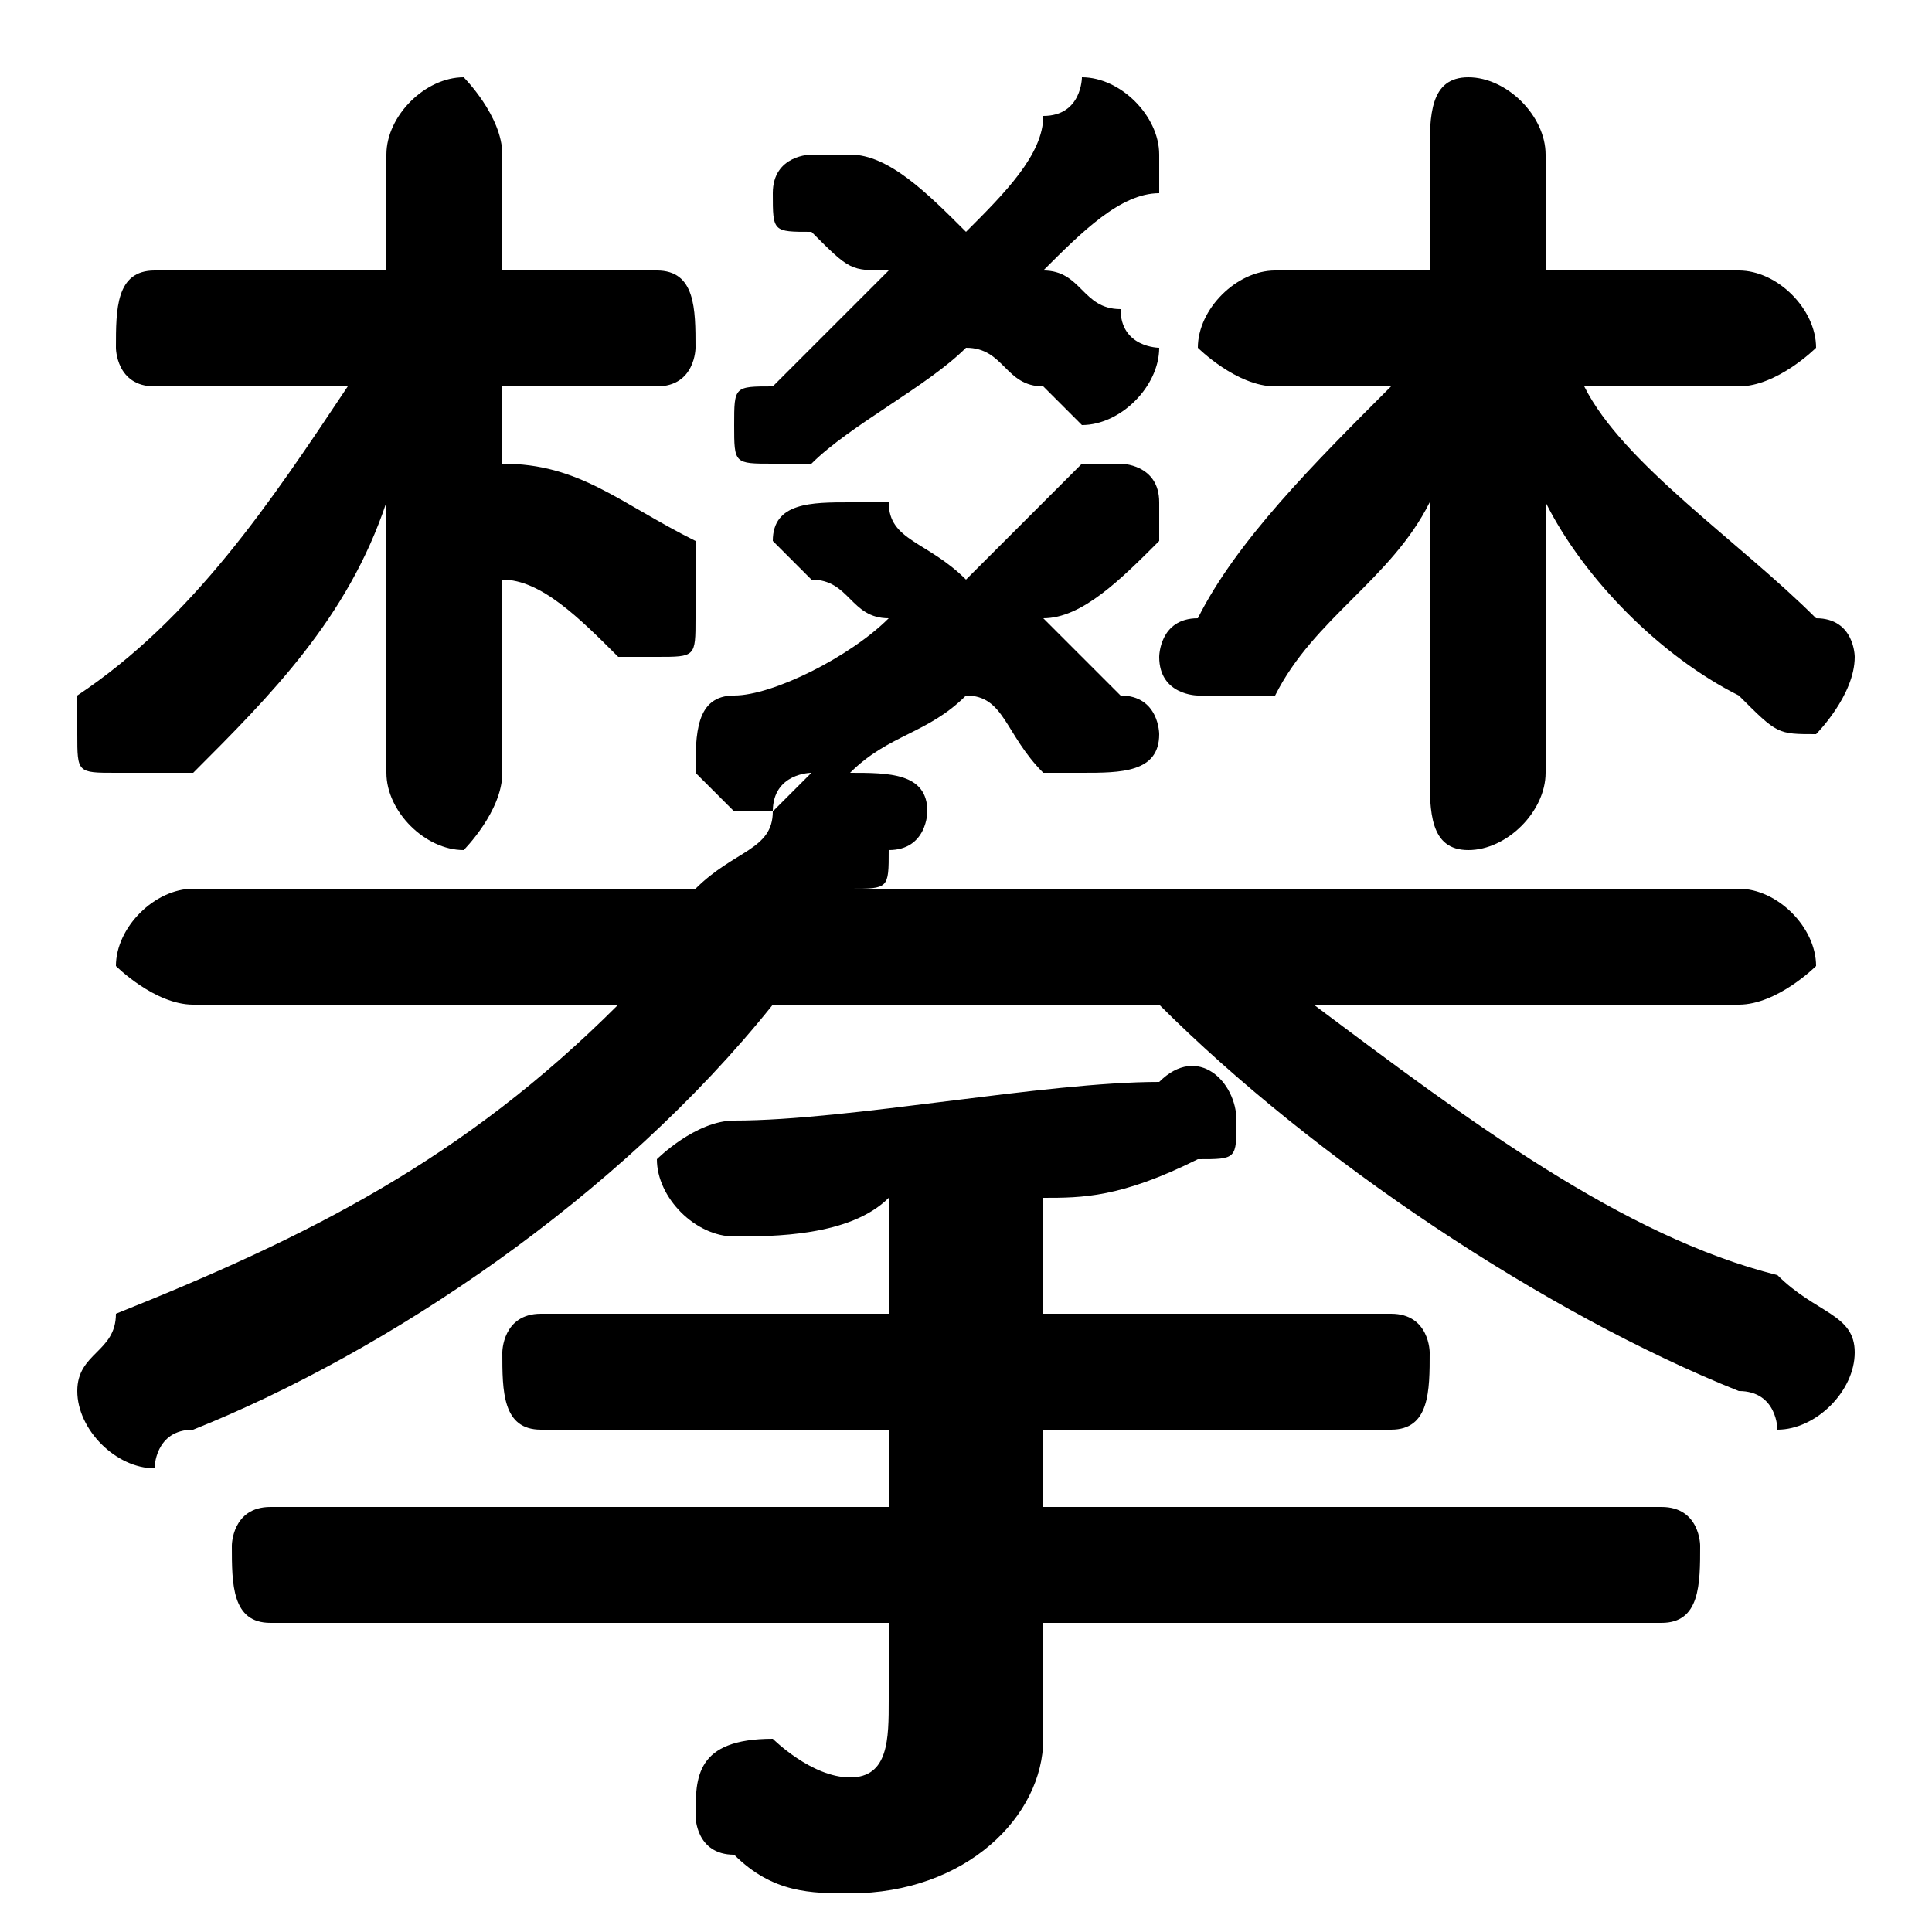 <svg xmlns="http://www.w3.org/2000/svg" viewBox="0 -44.0 50.0 50.0">
    <rect x="0" y="-44.0" width="50.0" height="50.0" fill="#808080" stroke="none"/>
    <g transform="scale(1, -1)">
        <!-- ボディの枠 -->
        <rect x="0" y="-6.0" width="50.0" height="50.0"
            stroke="white" fill="white"/>
        <!-- グリフ座標系の原点 -->
        <circle cx="0" cy="0" r="5" fill="white"/>
        <!-- グリフのアウトライン -->
        <g style="fill:black;stroke:#000000;stroke-width:0;stroke-linecap:round;stroke-linejoin:round;">
        <path d="M 5.0 21.0 C 4.0 21.0 3.0 20.0 3.0 19.0 C 3.0 19.0 4.0 18.0 5.0 18.0 L 16.0 18.0 C 12.0 14.0 8.0 12.0 3.0 10.0 C 3.0 9.0 2.0 9.0 2.0 8.0 C 2.0 7.0 3.0 6.0 4.0 6.0 C 4.0 6.0 4.0 7.0 5.0 7.0 C 10.0 9.0 16.0 13.0 20.0 18.0 L 30.0 18.0 C 34.0 14.0 40.0 10.0 45.0 8.0 C 46.0 8.0 46.0 7.0 46.0 7.0 C 47.0 7.0 48.0 8.0 48.0 9.0 C 48.0 10.0 47.0 10.0 46.0 11.0 C 42.0 12.0 38.0 15.0 34.0 18.0 L 45.0 18.0 C 46.0 18.0 47.0 19.0 47.0 19.0 C 47.0 20.0 46.0 21.0 45.0 21.0 L 22.0 21.0 C 23.0 21.0 23.0 21.0 23.0 22.0 C 24.0 22.0 24.0 23.0 24.0 23.0 C 24.0 24.0 23.0 24.0 22.0 24.0 C 22.0 24.0 22.0 24.0 22.0 24.0 C 23.0 25.0 24.0 25.0 25.0 26.0 C 26.0 26.0 26.0 25.0 27.0 24.0 C 28.0 24.0 28.0 24.0 28.0 24.0 C 29.0 24.0 30.0 24.0 30.0 25.0 C 30.0 25.0 30.0 26.0 29.0 26.0 C 28.0 27.0 28.0 27.0 27.0 28.0 C 28.0 28.0 29.0 29.0 30.0 30.0 C 30.0 30.0 30.0 31.0 30.0 31.0 C 30.0 32.0 29.0 32.0 29.0 32.0 C 28.0 32.0 28.0 32.0 28.0 32.0 C 27.0 31.0 26.0 30.0 25.0 29.0 C 24.0 30.0 23.0 30.0 23.0 31.0 C 22.0 31.0 22.0 31.0 22.0 31.0 C 21.0 31.0 20.0 31.0 20.0 30.0 C 20.0 30.0 21.0 29.0 21.0 29.0 C 22.0 29.0 22.0 28.0 23.0 28.0 C 22.0 27.0 20.0 26.0 19.0 26.0 C 18.0 26.0 18.0 25.0 18.0 24.0 C 18.0 24.0 19.0 23.0 19.0 23.0 C 20.0 23.0 20.0 23.0 20.0 23.0 C 20.0 24.0 21.0 24.0 21.0 24.0 C 21.0 24.0 21.0 24.0 20.0 23.0 C 20.0 22.0 19.0 22.0 18.0 21.0 Z M 36.0 34.0 C 34.0 32.0 32.0 30.0 31.0 28.0 C 30.0 28.0 30.0 27.0 30.0 27.0 C 30.0 26.0 31.0 26.0 31.0 26.0 C 32.0 26.0 32.0 26.0 33.0 26.0 C 34.0 28.0 36.0 29.0 37.0 31.0 L 37.0 27.0 L 37.0 24.0 C 37.0 23.0 37.0 22.0 38.0 22.0 C 39.0 22.0 40.0 23.0 40.0 24.0 L 40.0 27.0 L 40.0 31.0 C 41.0 29.0 43.0 27.0 45.0 26.0 C 46.0 25.0 46.0 25.0 47.0 25.0 C 47.0 25.0 48.0 26.0 48.0 27.0 C 48.0 27.0 48.0 28.0 47.0 28.0 C 45.0 30.0 42.0 32.0 41.0 34.0 L 45.0 34.0 C 46.0 34.0 47.0 35.0 47.0 35.0 C 47.0 36.0 46.0 37.0 45.0 37.0 L 40.0 37.0 L 40.0 40.0 C 40.0 41.0 39.0 42.0 38.0 42.0 C 37.0 42.0 37.0 41.0 37.0 40.0 L 37.0 37.0 L 33.0 37.0 C 32.0 37.0 31.0 36.0 31.0 35.0 C 31.0 35.0 32.0 34.0 33.0 34.0 Z M 9.0 34.0 C 7.0 31.0 5.0 28.0 2.0 26.0 C 2.0 26.0 2.0 26.0 2.0 25.0 C 2.0 24.0 2.0 24.0 3.0 24.0 C 4.0 24.0 4.0 24.0 5.0 24.0 C 7.0 26.0 9.0 28.0 10.0 31.0 L 10.0 27.0 L 10.0 24.0 C 10.0 23.0 11.0 22.0 12.0 22.0 C 12.0 22.0 13.0 23.0 13.0 24.0 L 13.0 29.0 C 14.0 29.0 15.0 28.0 16.0 27.0 C 16.0 27.0 17.0 27.0 17.0 27.0 C 18.0 27.0 18.0 27.0 18.0 28.0 C 18.0 29.0 18.0 29.0 18.0 30.0 C 16.0 31.0 15.0 32.0 13.0 32.0 L 13.0 34.0 L 17.0 34.0 C 18.0 34.0 18.0 35.0 18.0 35.0 C 18.0 36.0 18.0 37.0 17.0 37.0 L 13.0 37.0 L 13.0 40.0 C 13.0 41.0 12.0 42.0 12.0 42.0 C 11.0 42.0 10.0 41.0 10.0 40.0 L 10.0 37.0 L 4.0 37.0 C 3.0 37.0 3.0 36.0 3.0 35.0 C 3.0 35.0 3.0 34.0 4.0 34.0 Z M 23.0 10.0 L 14.0 10.0 C 13.0 10.0 13.0 9.0 13.0 9.0 C 13.0 8.0 13.0 7.0 14.0 7.0 L 23.0 7.0 L 23.0 5.0 L 7.0 5.0 C 6.0 5.0 6.0 4.0 6.0 4.0 C 6.0 3.0 6.0 2.0 7.0 2.0 L 23.0 2.0 L 23.0 0.0 C 23.0 -1.0 23.0 -2.0 22.0 -2.0 C 21.0 -2.0 20.0 -1.0 20.0 -1.0 C 18.0 -1.0 18.0 -2.0 18.0 -3.0 C 18.0 -3.0 18.0 -4.0 19.0 -4.0 C 20.0 -5.0 21.0 -5.0 22.0 -5.0 C 25.0 -5.0 27.0 -3.0 27.0 -1.0 L 27.0 2.0 L 43.0 2.0 C 44.0 2.0 44.0 3.0 44.0 4.0 C 44.0 4.0 44.0 5.0 43.0 5.0 L 27.0 5.0 L 27.0 7.0 L 36.0 7.0 C 37.0 7.0 37.0 8.0 37.0 9.0 C 37.0 9.0 37.0 10.0 36.0 10.0 L 27.0 10.0 L 27.0 13.0 C 28.0 13.0 29.0 13.0 31.0 14.0 C 32.0 14.0 32.0 14.0 32.0 15.0 C 32.0 16.0 31.0 17.0 30.0 16.0 C 27.0 16.0 22.0 15.0 19.0 15.0 C 18.0 15.0 17.0 14.0 17.0 14.0 C 17.0 13.0 18.0 12.0 19.0 12.0 C 20.0 12.0 22.0 12.0 23.0 13.0 Z M 23.0 37.0 C 22.0 36.0 21.0 35.0 20.0 34.0 C 19.0 34.0 19.0 34.0 19.0 33.0 C 19.0 32.0 19.0 32.0 20.0 32.0 C 20.0 32.0 20.0 32.0 21.0 32.0 C 22.0 33.0 24.0 34.0 25.0 35.0 C 26.0 35.0 26.0 34.0 27.0 34.0 C 28.0 33.0 28.0 33.0 28.0 33.0 C 29.0 33.0 30.0 34.0 30.0 35.0 C 30.0 35.0 29.0 35.0 29.0 36.0 C 28.0 36.0 28.0 37.0 27.0 37.0 C 28.0 38.0 29.0 39.0 30.0 39.0 C 30.0 40.0 30.0 40.0 30.0 40.0 C 30.0 41.0 29.0 42.0 28.0 42.0 C 28.0 42.0 28.0 41.0 27.0 41.0 C 27.0 40.0 26.0 39.0 25.0 38.0 C 24.0 39.0 23.0 40.0 22.0 40.0 C 22.0 40.0 22.0 40.0 21.0 40.0 C 21.0 40.0 20.0 40.0 20.0 39.0 C 20.0 38.0 20.0 38.0 21.0 38.0 C 22.0 37.0 22.0 37.0 23.0 37.0 Z"/>
    </g>
    </g>
</svg>
